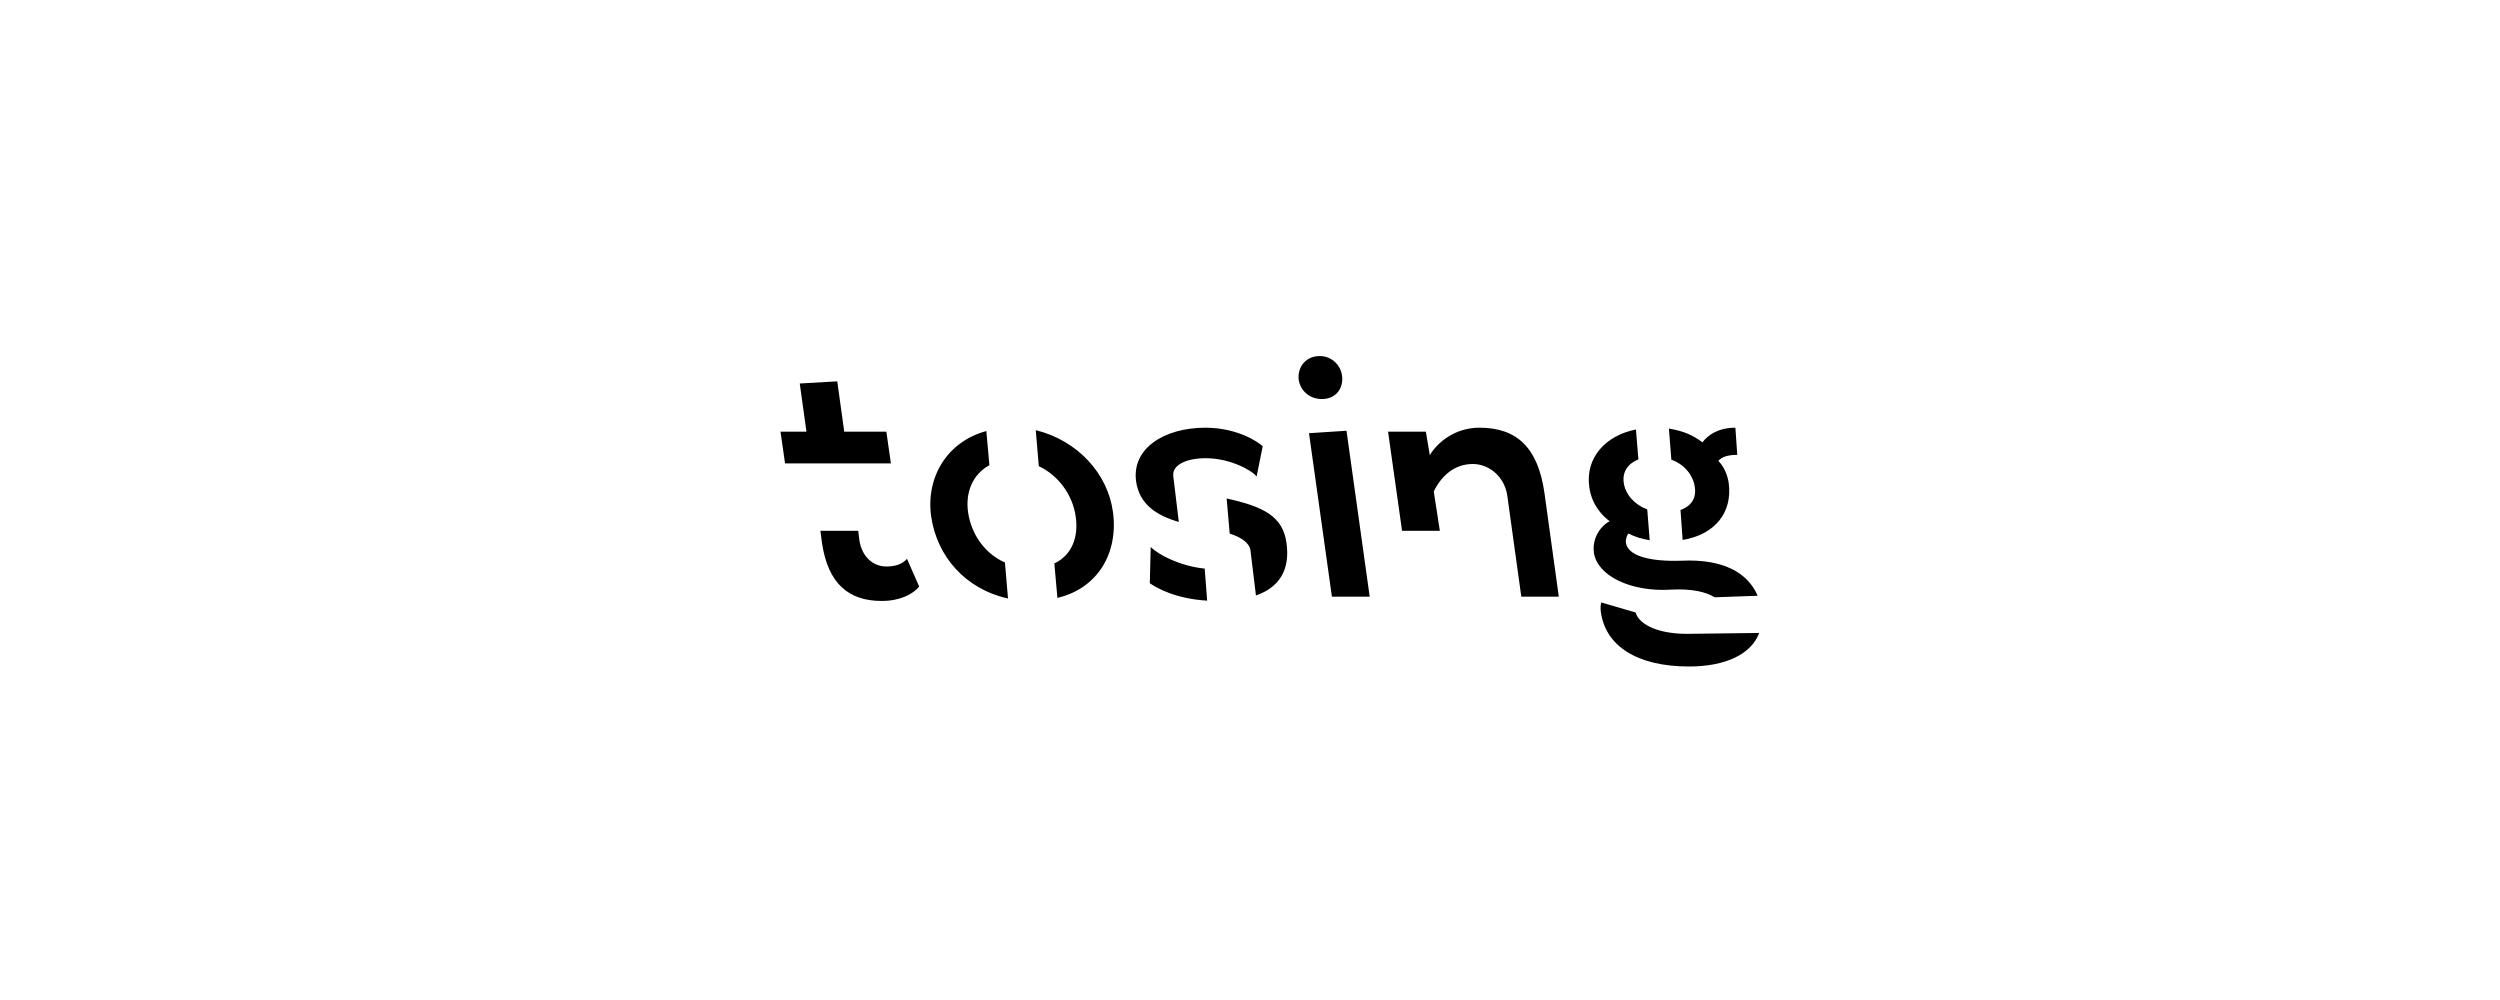 <?xml version="1.0" encoding="UTF-8"?>
<svg height="200" version="1.1" width="500" xmlns="http://www.w3.org/2000/svg" xmlns:xlink="http://www.w3.org/1999/xlink">
 <rect width="100%" height="100%" fill="#808080" stroke="none"/>
 <path d="M0,0 l500,0 l0,200 l-500,0 Z M0,0" fill="rgb(255,255,255)" transform="matrix(1,0,0,-1,0,200)"/>
 <path d="M157.01,107.32 l21.17,0 l-0.91,6.34 l-8.42,0 l-1.4,10.07 l-7.5,-0.43 l1.34,-9.64 l-5.19,0 Z M176.34,79.81 c3.66,0,6.22,1.34,7.5,2.87 l-2.44,5.55 c-0.92,-1.04,-2.26,-1.53,-4.15,-1.53 c-2.62,0,-4.88,1.95,-5.37,5.25 l-0.24,1.89 l-7.56,0 l0.31,-2.38 c1.22,-8.3,5.43,-11.65,11.96,-11.65 Z M211.48,80.42 c8.05,1.89,12.26,8.97,11.1,17.26 c-1.04,7.56,-7.01,14.21,-15.43,16.29 l0.61,-7.2 c3.9,-1.83,6.77,-5.73,7.38,-10.07 c0.61,-4.15,-0.79,-7.75,-4.27,-9.39 Z M201.6,80.3 l-0.61,7.2 c-3.9,1.71,-6.71,5.49,-7.38,10.07 c-0.55,3.96,0.91,7.56,4.27,9.39 l-0.61,6.83 c-7.75,-2.07,-12.14,-9.15,-11.04,-17.08 c1.16,-7.99,6.83,-14.52,15.37,-16.41 Z M235.76,95.61 l-1.1,9.15 c-0.31,2.2,2.56,3.6,6.47,3.6 c4.82,0,9.21,-2.38,10.19,-3.66 l1.22,6.04 c-0.79,0.79,-5.0,3.72,-11.47,3.72 c-8.23,0,-14.76,-4.15,-13.85,-10.74 c0.67,-4.64,4.15,-6.83,8.54,-8.11 Z M251.19,80.91 c4.64,1.59,6.89,5.12,6.1,10.55 c-0.73,5.31,-4.7,7.26,-11.96,8.84 l0.61,-7.02 c2.32,-0.73,3.97,-1.89,4.15,-3.35 Z M241.43,79.87 l-0.49,6.41 c-4.94,0.49,-9.33,2.81,-10.8,4.33 l-0.18,-7.26 c1.53,-1.04,5.25,-3.11,11.47,-3.48 Z M264.37,120.19 c2.99,0,4.39,2.38,4.03,4.7 c-0.24,2.01,-2.01,3.9,-4.45,3.9 c-2.93,0,-4.51,-2.38,-4.21,-4.76 c0.31,-1.95,1.95,-3.84,4.64,-3.84 Z M266.38,80.67 l7.56,0 l-4.64,33.18 l-7.5,-0.49 Z M280.41,93.84 l7.56,0 l-1.22,7.87 c1.59,3.23,4.21,5.49,7.81,5.49 c3.29,0,6.34,-2.56,6.89,-6.28 l2.81,-20.25 l7.5,0 l-2.87,20.74 c-1.28,9.03,-5.49,13.05,-12.99,13.05 c-5.19,0,-8.6,-3.23,-9.94,-5.49 l-0.79,4.7 l-7.56,0 Z M336.53,92.01 c6.59,1.1,10.0,5.61,9.21,11.41 c-0.24,1.65,-1.04,3.42,-2.07,4.39 c0.67,0.85,2.01,1.22,3.78,1.22 l-0.37,5.43 c-3.42,0,-5.49,-1.46,-6.59,-2.93 c-1.83,1.4,-3.9,2.32,-6.71,2.75 l0.49,-6.22 c2.44,-0.85,4.33,-2.93,4.7,-5.49 c0.31,-2.14,-0.61,-3.72,-2.87,-4.58 Z M318.78,89.45 c0.67,-4.58,7.32,-7.87,15.37,-7.38 c4.27,0.24,7.14,-0.49,8.78,-1.53 l8.6,0.31 c-1.95,4.57,-6.83,7.38,-15.13,7.01 c-6.65,-0.24,-10.86,1.04,-11.22,3.6 c-0.06,0.79,0.24,1.65,0.55,1.83 c1.1,-0.61,2.5,-1.04,4.21,-1.34 l-0.49,6.16 c-2.44,0.92,-4.33,2.87,-4.7,5.31 c-0.31,2.2,0.79,3.84,2.93,4.7 l-0.49,5.98 c-5.98,-1.16,-10.19,-5.61,-9.33,-11.53 c0.49,-3.6,2.68,-5.8,4.09,-6.83 c-1.34,-0.55,-3.6,-2.99,-3.17,-6.28 Z M320.18,77.56 c0.92,-6.65,7.08,-10.86,17.63,-10.86 c7.26,0,12.44,2.44,14.03,6.71 l-14.4,-0.18 c-6.65,0,-9.82,2.32,-10.31,4.27 l-6.89,2.01 c-0.12,-0.55,-0.18,-1.22,-0.06,-1.95 Z M320.18,77.56" fill="rgb(0,0,0)" transform="matrix(1,0,0,-1,0,200)"/>
</svg>